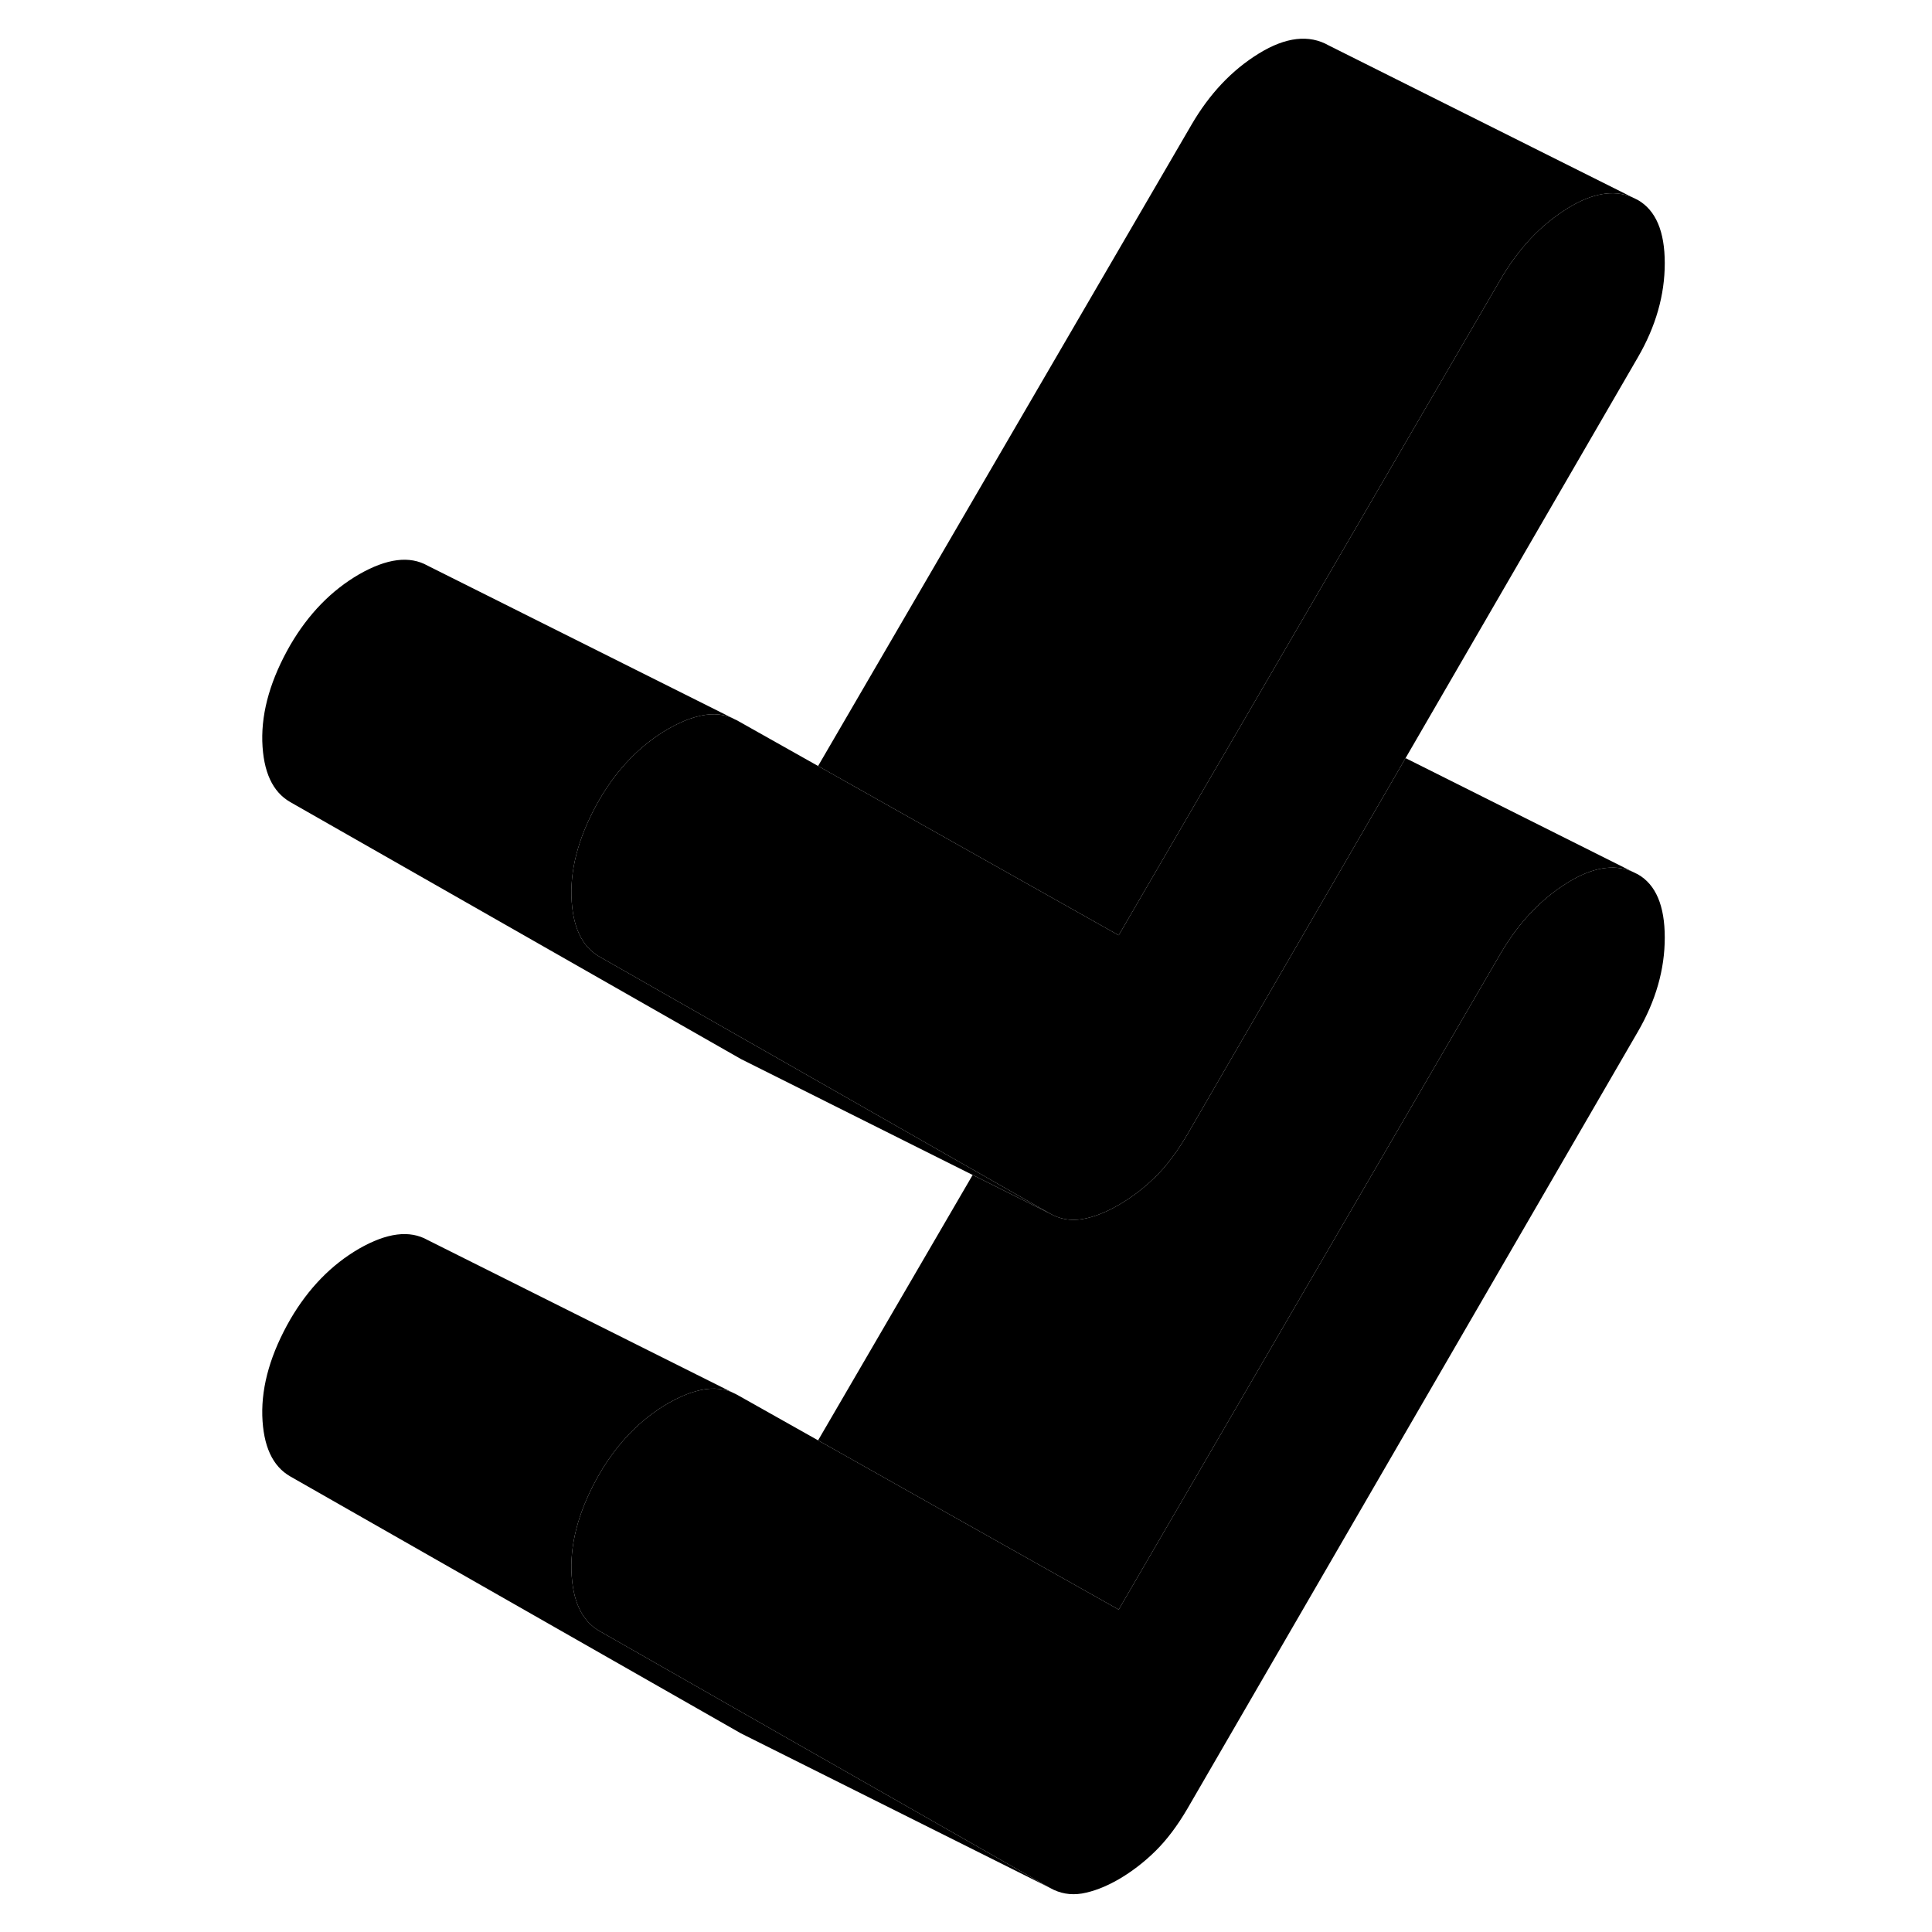 <svg width="24" height="24" viewBox="0 0 96 125" xmlns="http://www.w3.org/2000/svg" stroke-width="1px" stroke-linecap="round" stroke-linejoin="round">
    <path d="M93.21 60.66C93.21 62.72 92.63 64.75 91.47 66.75L62.32 117.03C61.68 118.12 61 119.03 60.26 119.76C59.52 120.49 58.72 121.1 57.88 121.59C57.03 122.08 56.24 122.38 55.5 122.51C54.76 122.63 54.08 122.51 53.44 122.15L36.21 112.33L24.29 105.53C23.13 104.87 22.53 103.56 22.47 101.59C22.42 99.62 23.03 97.54 24.29 95.35C25.46 93.35 26.94 91.83 28.73 90.79C29.38 90.42 29.98 90.16 30.54 90.01C31.39 89.77 32.15 89.79 32.82 90.06L33.17 90.23L38.43 93.19L47.41 98.25L57.88 104.14L82.59 61.69C83.76 59.69 85.21 58.16 86.95 57.09C88.51 56.13 89.89 55.89 91.08 56.38L91.47 56.57C92.63 57.23 93.21 58.6 93.21 60.66Z" class="pr-icon-iso-solid-stroke" stroke-linejoin="round"/>
    <path d="M91.08 56.38C89.89 55.89 88.51 56.13 86.95 57.09C85.21 58.16 83.76 59.69 82.59 61.69L57.88 104.14L47.41 98.25L38.43 93.19L48.43 76.02L53.44 78.52C54.08 78.88 54.76 79 55.5 78.88C56.24 78.76 57.03 78.45 57.88 77.96C58.69 77.49 59.47 76.91 60.19 76.2C60.21 76.18 60.24 76.16 60.26 76.14C61 75.41 61.68 74.49 62.32 73.4L76.44 49.05L91.08 56.38Z" class="pr-icon-iso-solid-stroke" stroke-linejoin="round"/>
    <path d="M93.21 17.03C93.21 19.09 92.63 21.12 91.47 23.12L76.44 49.05L62.32 73.4C61.68 74.49 61 75.41 60.26 76.14C60.24 76.16 60.21 76.18 60.19 76.2C59.47 76.91 58.69 77.49 57.88 77.96C57.03 78.45 56.24 78.76 55.5 78.88C54.76 79 54.08 78.88 53.44 78.52L48.58 75.75L36.22 68.7L24.29 61.9C23.13 61.24 22.53 59.93 22.47 57.96C22.42 55.99 23.03 53.91 24.29 51.72C25.46 49.72 26.94 48.2 28.73 47.16C29.38 46.79 29.98 46.53 30.54 46.38C31.39 46.14 32.15 46.16 32.82 46.43L33.06 46.55C33.06 46.55 33.13 46.58 33.17 46.6L38.43 49.56L47.41 54.62L57.56 60.33L57.88 60.51L64.55 49.05C64.55 49.05 64.55 49.04 64.56 49.04L82.59 18.07C83.76 16.06 85.21 14.53 86.95 13.46C88.51 12.5 89.89 12.26 91.08 12.75L91.47 12.94C92.63 13.61 93.21 14.97 93.21 17.03Z" class="pr-icon-iso-solid-stroke" stroke-linejoin="round"/>
    <path d="M91.08 12.75C89.89 12.26 88.51 12.5 86.95 13.46C85.21 14.53 83.76 16.06 82.59 18.07L64.56 49.04L64.55 49.05L57.88 60.51L57.56 60.33L47.41 54.62L38.43 49.56L62.59 8.07C63.76 6.06 65.21 4.53 66.95 3.46C68.69 2.39 70.2 2.22 71.47 2.94L91.08 12.75Z" class="pr-icon-iso-solid-stroke" stroke-linejoin="round"/>
    <path d="M53.44 78.52L48.43 76.02L33.8 68.7L33.44 68.52L4.29 51.9C3.13 51.24 2.53 49.93 2.47 47.96C2.42 45.99 3.03 43.91 4.29 41.72C5.46 39.72 6.94 38.2 8.73 37.16C10.53 36.13 12 35.94 13.17 36.6L32.82 46.43C32.15 46.16 31.39 46.14 30.54 46.38C29.98 46.53 29.38 46.79 28.73 47.16C26.94 48.2 25.46 49.72 24.29 51.72C23.03 53.91 22.42 55.99 22.47 57.96C22.53 59.93 23.13 61.24 24.29 61.9L36.22 68.7L48.58 75.75L53.44 78.52Z" class="pr-icon-iso-solid-stroke" stroke-linejoin="round"/>
    <path d="M53.44 122.15L33.44 112.15L4.29 95.53C3.13 94.87 2.53 93.56 2.47 91.59C2.42 89.62 3.03 87.54 4.29 85.35C5.46 83.35 6.94 81.83 8.73 80.79C10.53 79.76 12 79.57 13.17 80.23L32.82 90.06C32.15 89.79 31.39 89.77 30.54 90.01C29.98 90.16 29.38 90.42 28.73 90.79C26.94 91.83 25.46 93.35 24.29 95.35C23.03 97.54 22.42 99.62 22.47 101.59C22.53 103.56 23.13 104.87 24.29 105.53L36.21 112.33L53.44 122.15Z" class="pr-icon-iso-solid-stroke" stroke-linejoin="round"/>
</svg>